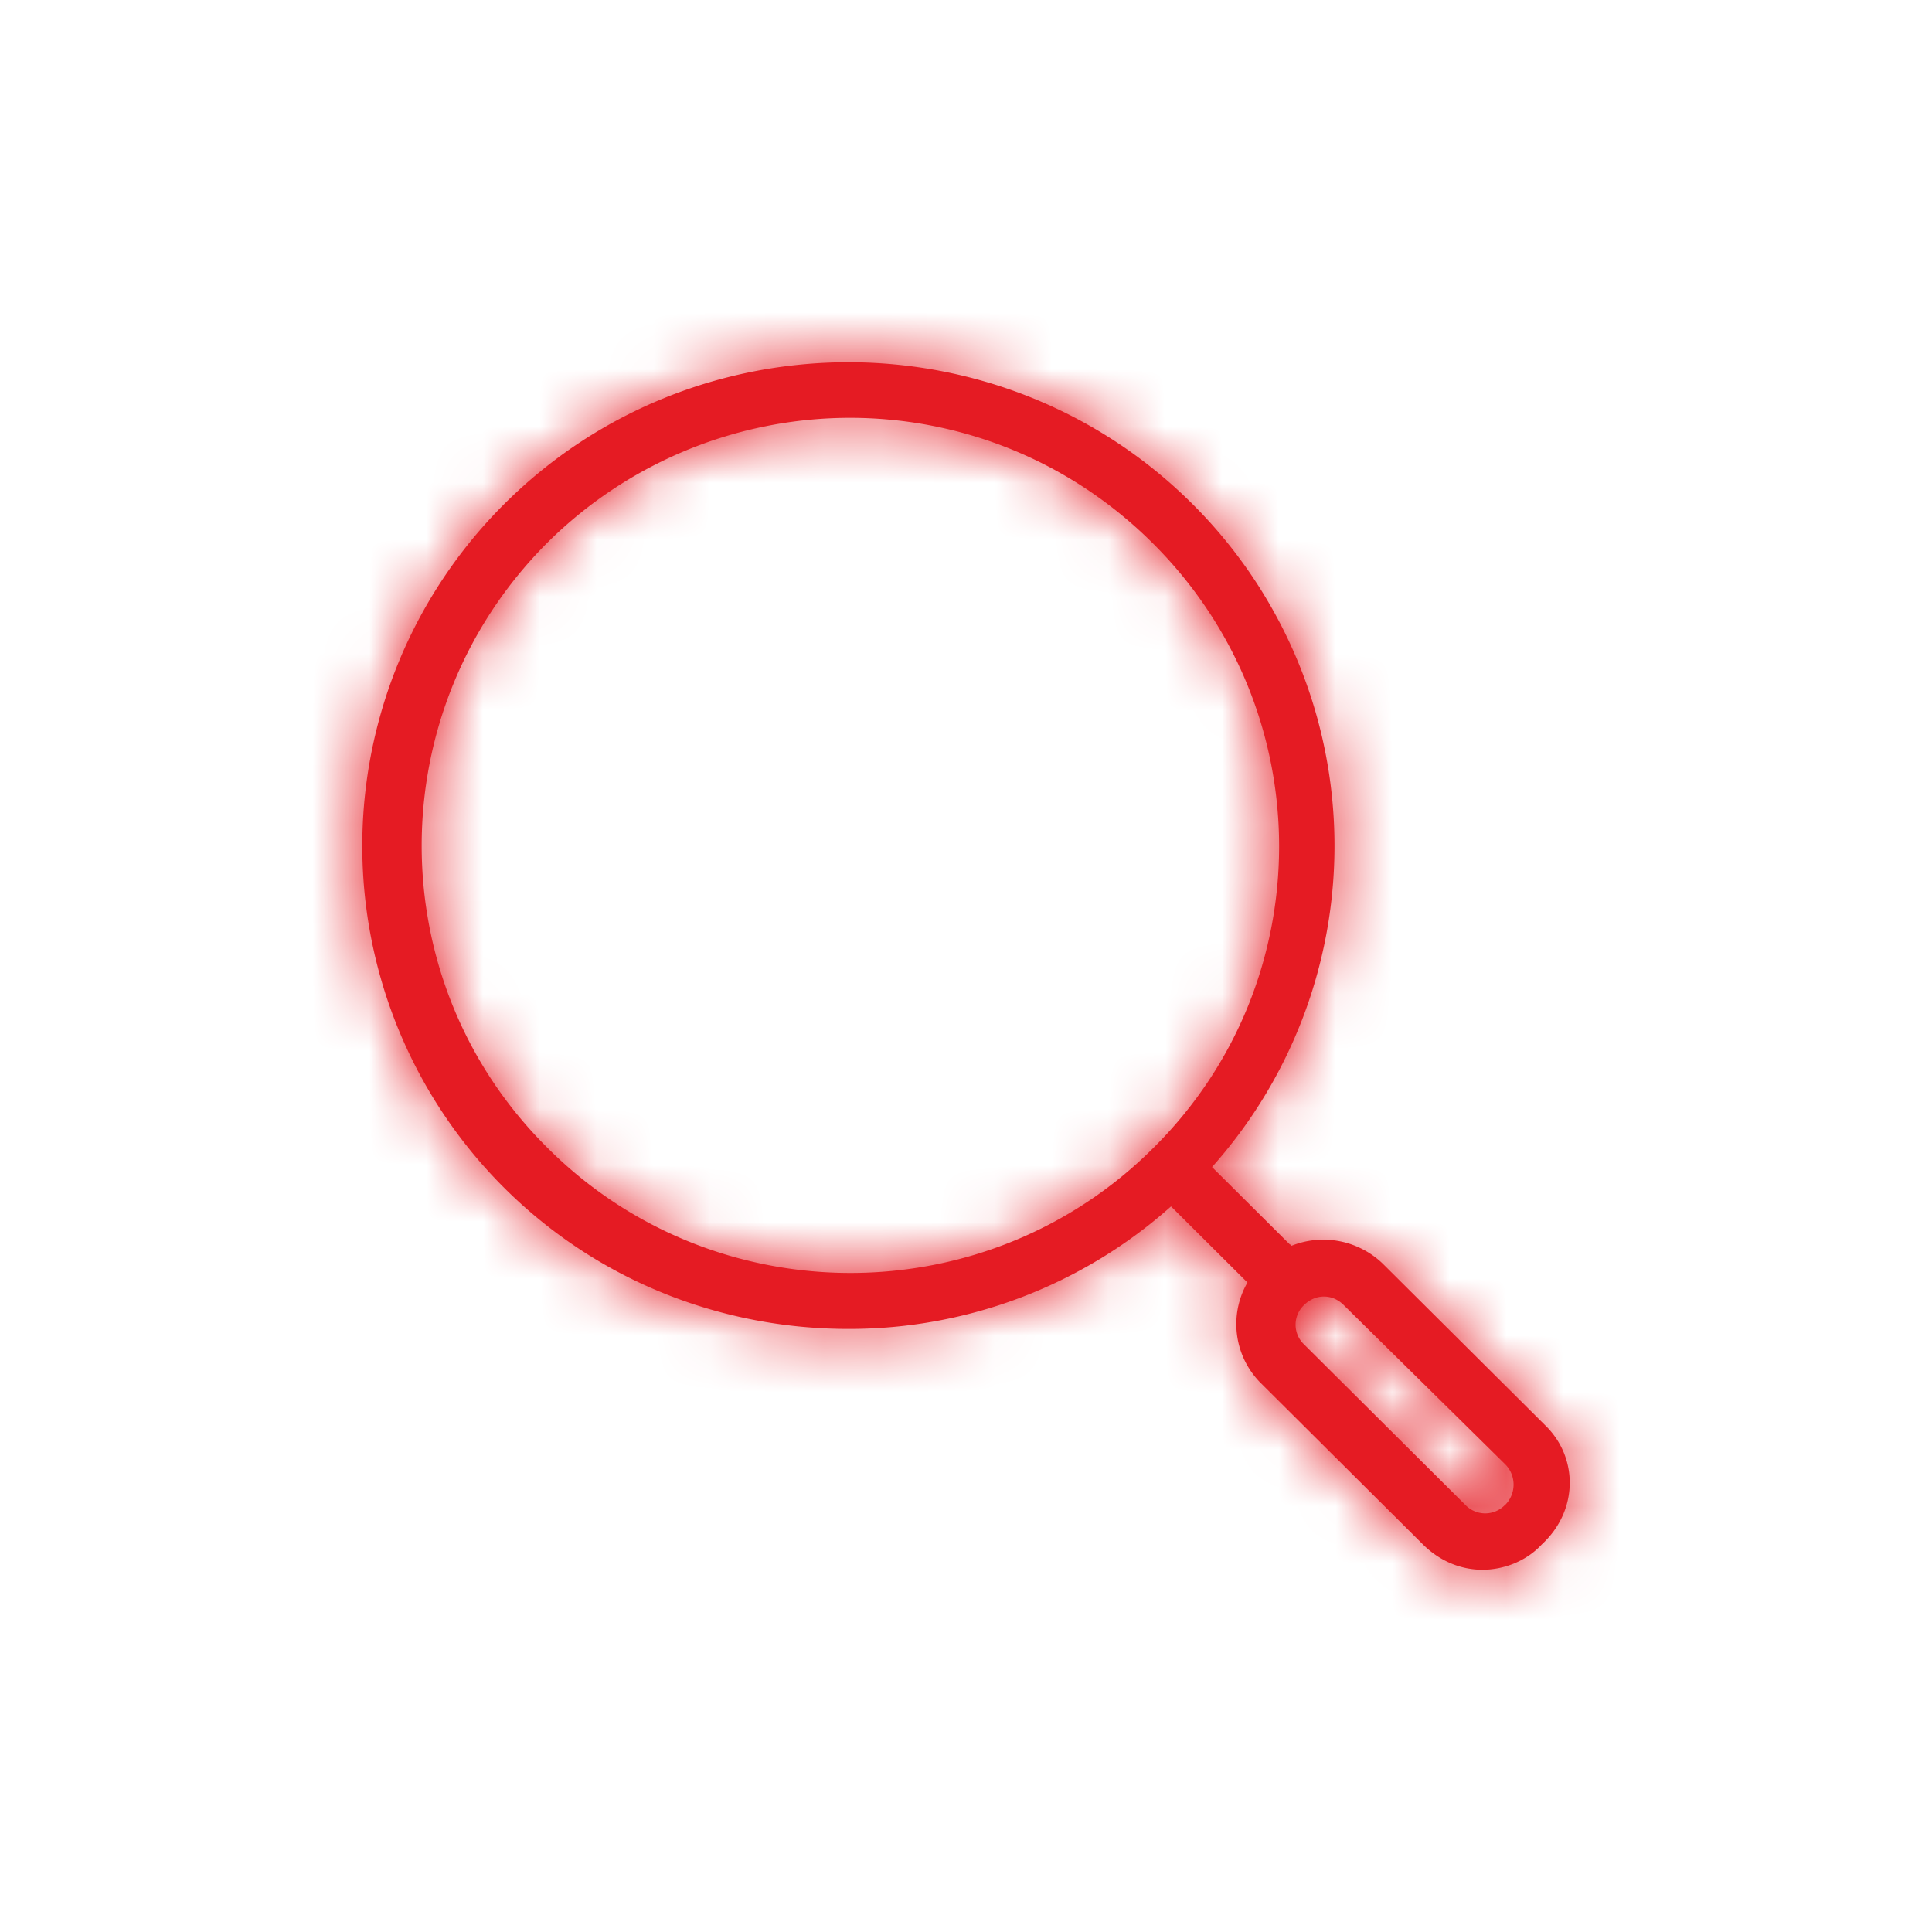 <svg xmlns="http://www.w3.org/2000/svg" xmlns:xlink="http://www.w3.org/1999/xlink" width="34" height="34" viewBox="0 0 34 34">
    <defs>
        <path id="a" d="M27.183 25.073l-2.84-2.826a1.507 1.507 0 0 0-1.618-.322s0-.024-.025-.024l-1.37-1.363a8.49 8.49 0 0 0-.348-11.672c-3.338-3.321-8.767-3.321-12.104 0a8.496 8.496 0 0 0 0 12.043c1.669 1.66 3.86 2.478 6.052 2.478a8.51 8.51 0 0 0 5.678-2.156l1.345 1.339a1.467 1.467 0 0 0 .249 1.784l2.839 2.825c.299.297.672.446 1.046.446s.772-.149 1.046-.446c.647-.595.647-1.537.05-2.106zM9.625 20.19c-2.939-2.925-2.939-7.683 0-10.632a7.567 7.567 0 0 1 5.33-2.205c1.942 0 3.86.743 5.33 2.205 2.963 2.95 2.963 7.707.024 10.632-2.939 2.949-7.745 2.949-10.684 0zm16.86 6.294a.483.483 0 0 1-.697 0L22.95 23.66a.477.477 0 0 1 0-.694c.1-.099.224-.149.349-.149.124 0 .249.05.348.15l2.84 2.8c.199.198.199.52 0 .718z"/>
    </defs>
    <g fill="none" fill-rule="evenodd">
        <mask id="b" fill="#fff">
            <use xlink:href="#a"/>
        </mask>
        <use fill="#e51b23" fill-rule="nonzero" xlink:href="#a"/>
        <g fill="#e51b23" mask="url(#b)">
            <path d="M0 0h34v34H0z"/>
        </g>
    </g>
</svg>
